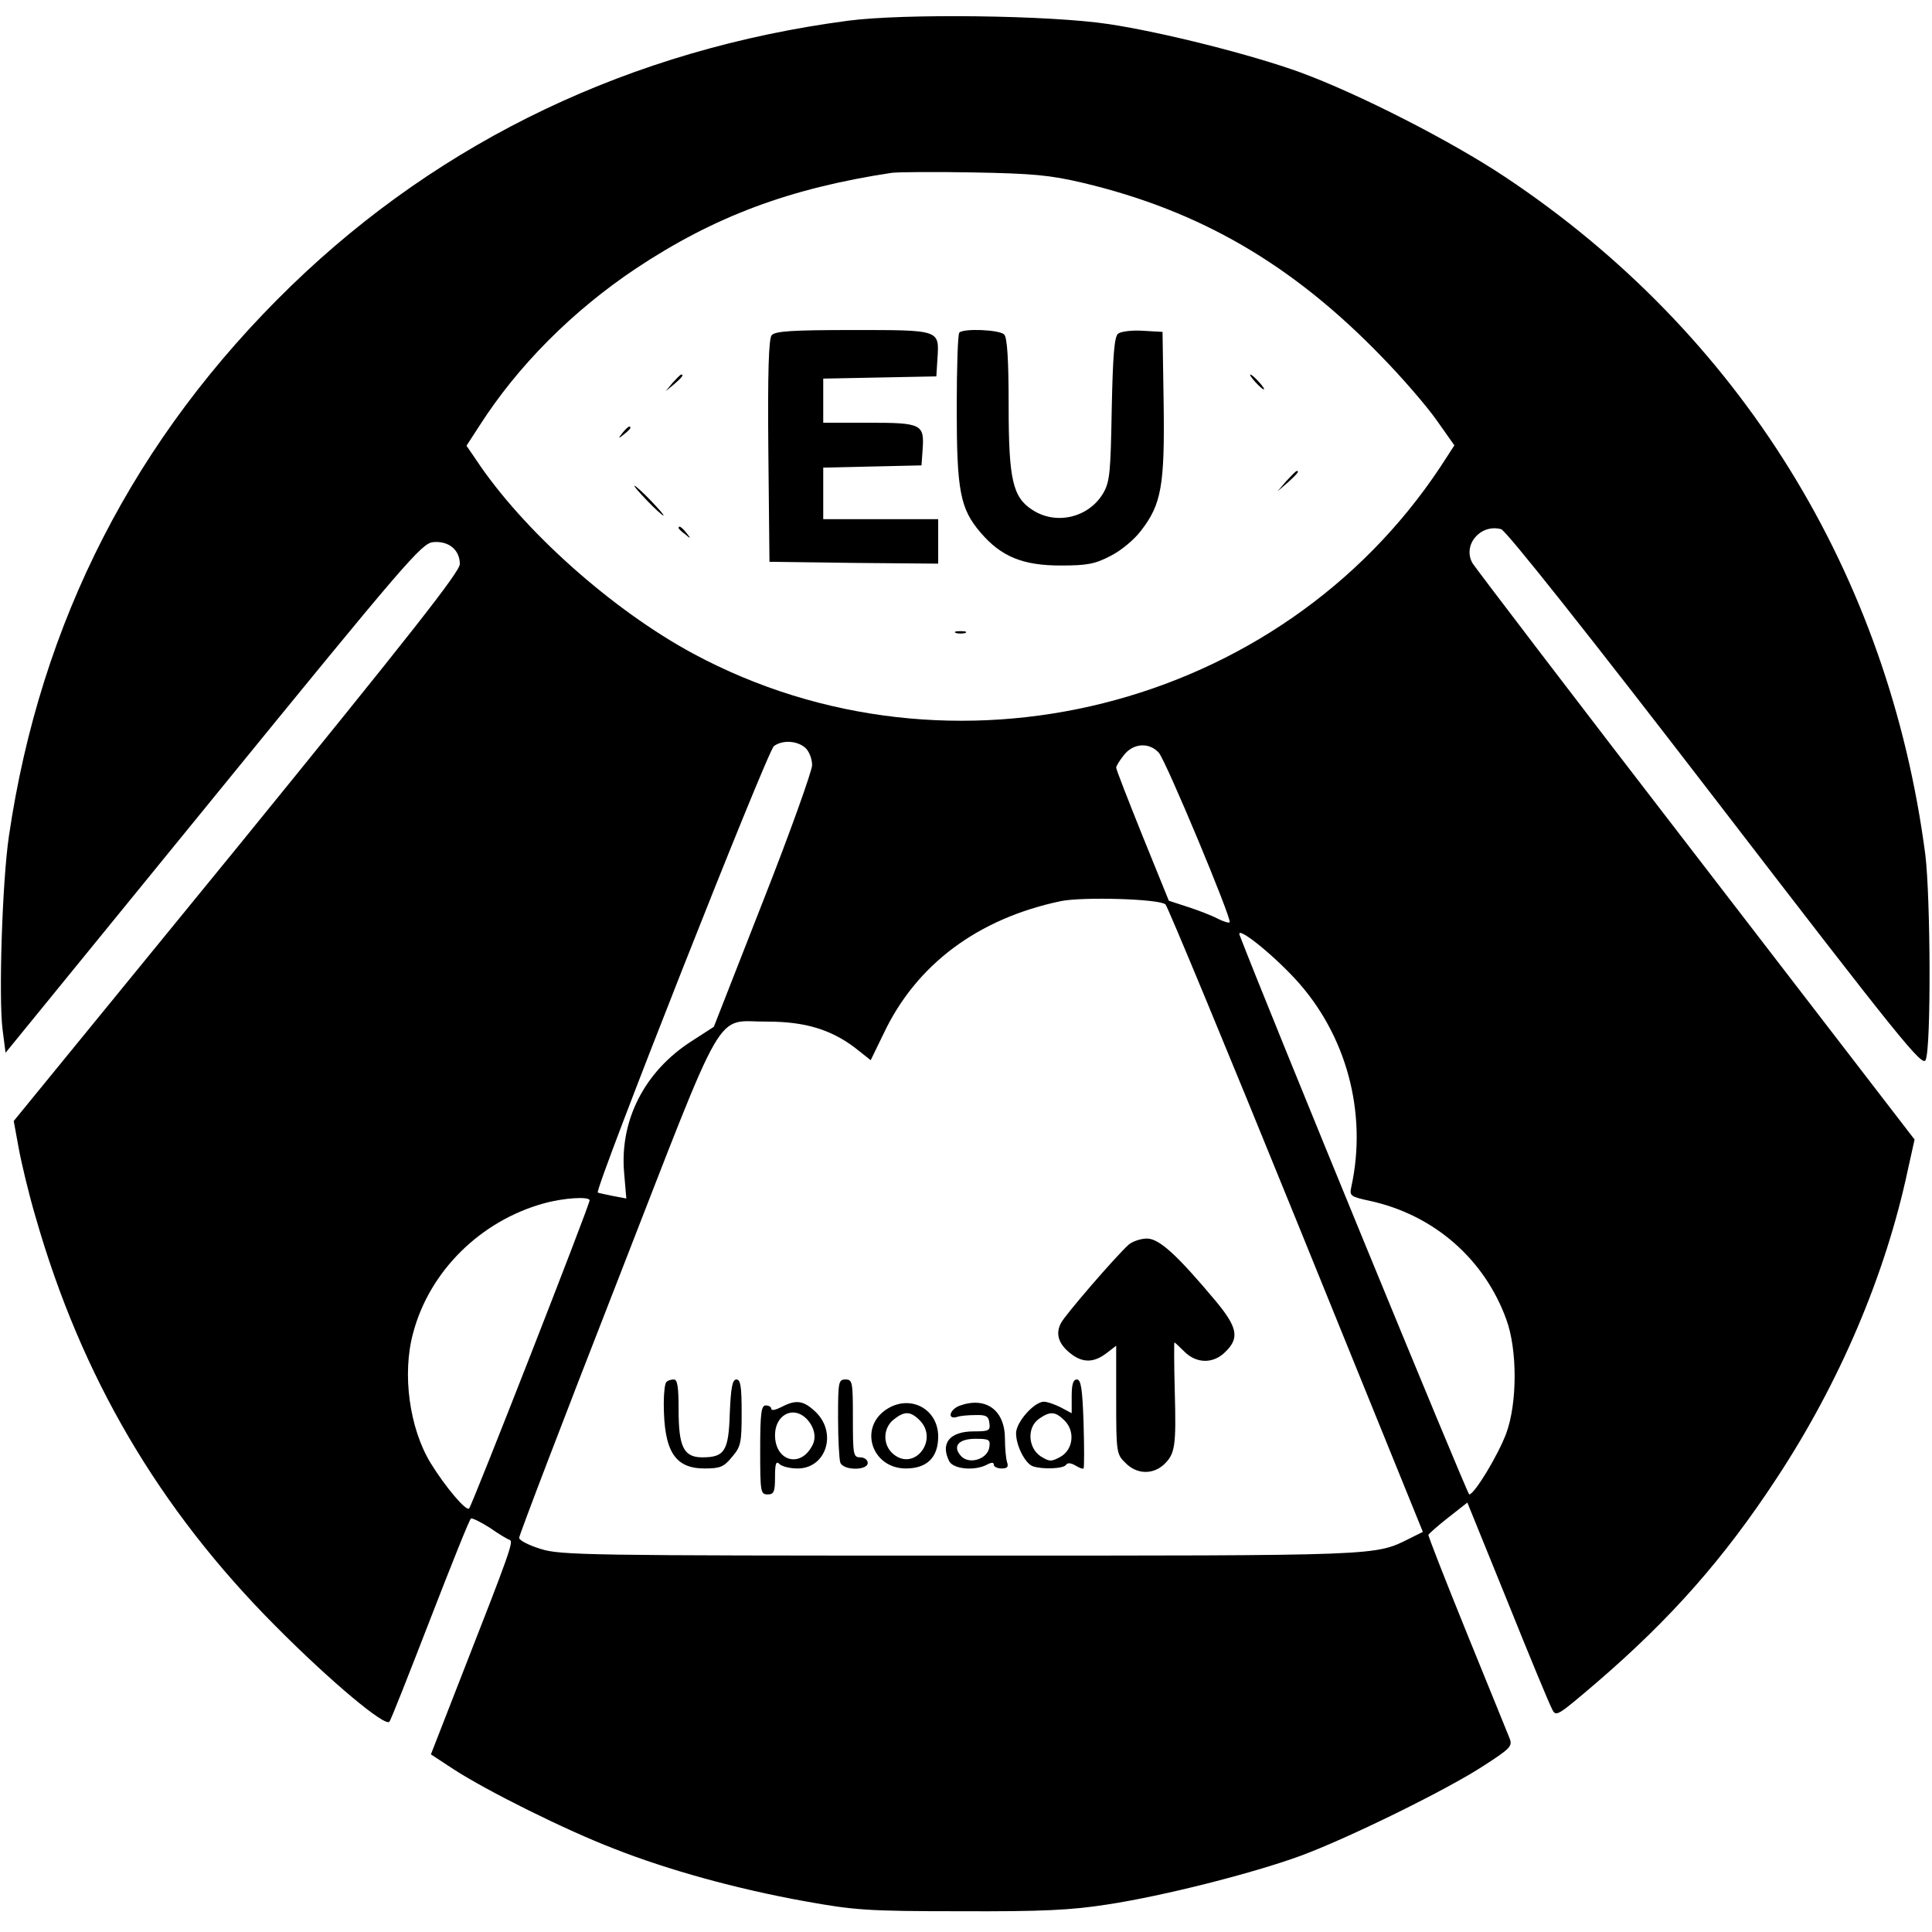 <?xml version="1.0" standalone="no"?>
<!DOCTYPE svg PUBLIC "-//W3C//DTD SVG 20010904//EN"
 "http://www.w3.org/TR/2001/REC-SVG-20010904/DTD/svg10.dtd">
<svg version="1.0" xmlns="http://www.w3.org/2000/svg"
 width="521pt" height="521pt" viewBox="0 0 521 521"
 preserveAspectRatio="xMidYMid meet">
<g transform="translate(0,521) scale(0.1,-0.1)"
fill="#000000" stroke="none">
<path d="M2286 5154 c-582 -77 -1094 -321 -1500 -714 -422 -409 -677 -906
-762 -1485 -18 -122 -28 -437 -17 -522 l8 -62 560 687 c520 638 562 687 593
690 42 4 72 -21 72 -59 0 -21 -130 -186 -601 -765 l-602 -737 13 -71 c7 -39
27 -124 46 -188 123 -430 332 -787 648 -1104 147 -148 294 -271 306 -257 4 4
53 129 110 276 57 147 106 270 110 272 3 2 26 -9 51 -25 24 -17 48 -31 54 -33
10 -4 -1 -36 -128 -360 l-85 -218 61 -40 c91 -59 302 -164 432 -214 147 -58
332 -109 515 -142 133 -24 168 -27 420 -27 220 -1 299 3 395 18 152 23 392 84
521 131 128 47 397 179 496 244 71 46 77 52 69 73 -5 13 -57 140 -115 283 -58
143 -105 263 -104 266 2 4 26 25 54 47 l51 40 108 -266 c59 -147 113 -277 120
-290 11 -23 13 -21 121 71 200 172 344 335 486 552 169 257 293 548 353 831
l18 81 -588 764 c-324 420 -595 776 -604 790 -28 49 21 107 77 92 13 -3 243
-293 579 -730 502 -653 558 -722 566 -701 15 36 13 439 -1 553 -99 758 -500
1406 -1132 1827 -147 98 -396 225 -554 283 -129 47 -370 108 -516 130 -157 24
-554 29 -704 9z m634 -437 c316 -75 565 -220 805 -468 56 -57 123 -135 149
-172 l48 -68 -37 -57 c-434 -656 -1321 -878 -2015 -505 -219 118 -460 333
-586 523 l-26 38 35 54 c103 161 250 309 422 424 211 140 413 216 690 258 17
2 116 3 220 1 160 -3 206 -7 295 -28z m-748 -1524 c10 -9 18 -29 18 -47 -1
-17 -60 -183 -133 -368 l-132 -337 -62 -40 c-125 -81 -192 -212 -180 -353 l6
-70 -37 7 c-20 4 -38 8 -40 9 -9 9 457 1190 475 1204 23 17 63 15 85 -5z m953
-13 c19 -21 198 -450 191 -457 -2 -3 -17 2 -33 10 -15 8 -51 22 -79 31 l-52
17 -71 175 c-39 97 -71 179 -71 184 0 4 9 19 21 34 25 32 68 35 94 6z m18
-409 c6 -6 165 -389 353 -852 l341 -840 -36 -18 c-95 -47 -71 -46 -1211 -46
-1002 0 -1079 1 -1132 18 -32 10 -58 23 -58 30 0 7 118 316 263 687 301 772
261 704 407 705 100 0 170 -21 235 -70 l43 -34 35 72 c88 186 254 310 478 357
59 12 267 6 282 -9z m349 -200 c139 -150 196 -362 152 -562 -5 -24 -3 -26 53
-38 170 -38 306 -156 365 -319 30 -81 30 -225 0 -307 -22 -59 -86 -165 -100
-165 -5 0 -544 1312 -619 1508 -11 28 82 -45 149 -117z m-1902 -598 c0 -13
-317 -823 -325 -831 -8 -8 -64 58 -104 123 -57 94 -77 240 -47 350 44 167 182
303 353 350 54 15 123 19 123 8z"/>
<path d="M2081 4306 c-8 -9 -11 -100 -9 -312 l3 -299 228 -3 227 -2 0 60 0 60
-155 0 -155 0 0 70 0 69 133 3 132 3 3 43 c5 68 -3 72 -144 72 l-124 0 0 60 0
59 153 3 152 3 3 48 c5 78 8 77 -228 77 -164 0 -210 -3 -219 -14z"/>
<path d="M2587 4313 c-4 -3 -7 -95 -7 -203 0 -224 9 -272 65 -337 55 -64 113
-88 215 -88 72 0 93 4 135 26 28 14 64 44 82 68 55 71 64 122 61 342 l-3 194
-53 3 c-30 2 -60 -2 -67 -8 -10 -8 -14 -59 -17 -203 -3 -171 -5 -196 -23 -227
-39 -66 -127 -87 -191 -45 -53 34 -64 82 -64 281 0 126 -4 184 -12 192 -13 13
-110 17 -121 5z"/>
<path d="M1814 4178 l-19 -23 23 19 c21 18 27 26 19 26 -2 0 -12 -10 -23 -22z"/>
<path d="M3385 4180 c10 -11 20 -20 23 -20 3 0 -3 9 -13 20 -10 11 -20 20 -23
20 -3 0 3 -9 13 -20z"/>
<path d="M1679 4043 c-13 -16 -12 -17 4 -4 9 7 17 15 17 17 0 8 -8 3 -21 -13z"/>
<path d="M3469 3913 l-24 -28 28 24 c25 23 32 31 24 31 -2 0 -14 -12 -28 -27z"/>
<path d="M1745 3860 c21 -22 41 -40 44 -40 3 0 -13 18 -34 40 -21 22 -41 40
-44 40 -3 0 13 -18 34 -40z"/>
<path d="M1830 3786 c0 -2 8 -10 18 -17 15 -13 16 -12 3 4 -13 16 -21 21 -21
13z"/>
<path d="M2578 3503 c6 -2 18 -2 25 0 6 3 1 5 -13 5 -14 0 -19 -2 -12 -5z"/>
<path d="M3043 1853 c-36 -33 -170 -188 -182 -211 -15 -29 -7 -56 26 -82 33
-26 63 -25 97 1 l26 20 0 -146 c0 -142 1 -147 25 -170 30 -31 73 -32 103 -5
31 29 34 49 30 198 -2 73 -2 132 -1 132 1 0 13 -11 27 -25 33 -33 79 -33 111
0 38 37 32 66 -27 137 -104 124 -152 168 -185 168 -17 0 -40 -8 -50 -17z"/>
<path d="M1797 1483 c-4 -3 -7 -29 -7 -57 0 -130 30 -176 110 -176 42 0 52 4
74 31 24 28 26 38 26 120 0 70 -3 89 -14 89 -11 0 -15 -21 -18 -91 -3 -102
-14 -119 -74 -119 -50 0 -64 28 -64 127 0 63 -3 83 -13 83 -8 0 -17 -3 -20 -7z"/>
<path d="M2260 1386 c0 -57 3 -111 6 -120 8 -22 74 -22 74 -1 0 8 -9 15 -20
15 -19 0 -20 7 -20 105 0 98 -1 105 -20 105 -19 0 -20 -7 -20 -104z"/>
<path d="M2890 1445 l0 -46 -30 16 c-16 8 -36 15 -45 15 -26 0 -75 -55 -75
-85 0 -33 24 -81 45 -89 26 -9 83 -7 90 4 4 6 13 5 25 -2 11 -7 21 -10 22 -8
2 3 2 58 0 123 -3 92 -7 117 -18 117 -10 0 -14 -13 -14 -45z m-19 -66 c29 -29
23 -79 -12 -98 -24 -13 -29 -13 -53 2 -34 23 -37 78 -4 101 30 21 44 20 69 -5z"/>
<path d="M2108 1416 c-16 -8 -28 -11 -28 -5 0 5 -7 9 -15 9 -12 0 -15 -20 -15
-120 0 -113 1 -120 20 -120 17 0 20 7 20 47 0 37 3 44 12 35 7 -7 29 -12 49
-12 76 0 107 94 50 151 -33 32 -53 36 -93 15z m66 -31 c22 -22 29 -52 16 -74
-32 -61 -100 -41 -100 29 0 54 48 80 84 45z"/>
<path d="M2393 1411 c-79 -49 -43 -161 50 -161 57 0 87 30 87 86 0 74 -74 114
-137 75z m87 -31 c52 -52 -13 -138 -70 -92 -30 24 -30 70 0 94 29 23 45 23 70
-2z"/>
<path d="M2587 1419 c-27 -11 -33 -38 -6 -30 8 3 30 5 49 5 29 1 36 -3 38 -21
3 -21 -1 -23 -42 -23 -65 0 -91 -32 -66 -81 12 -21 68 -26 101 -9 13 7 19 7
19 0 0 -5 9 -10 21 -10 15 0 19 4 15 16 -3 9 -6 37 -6 64 0 78 -52 115 -123
89z m81 -111 c-4 -32 -52 -48 -75 -26 -26 27 -9 48 37 48 37 0 41 -2 38 -22z"/>
</g>
</svg>
